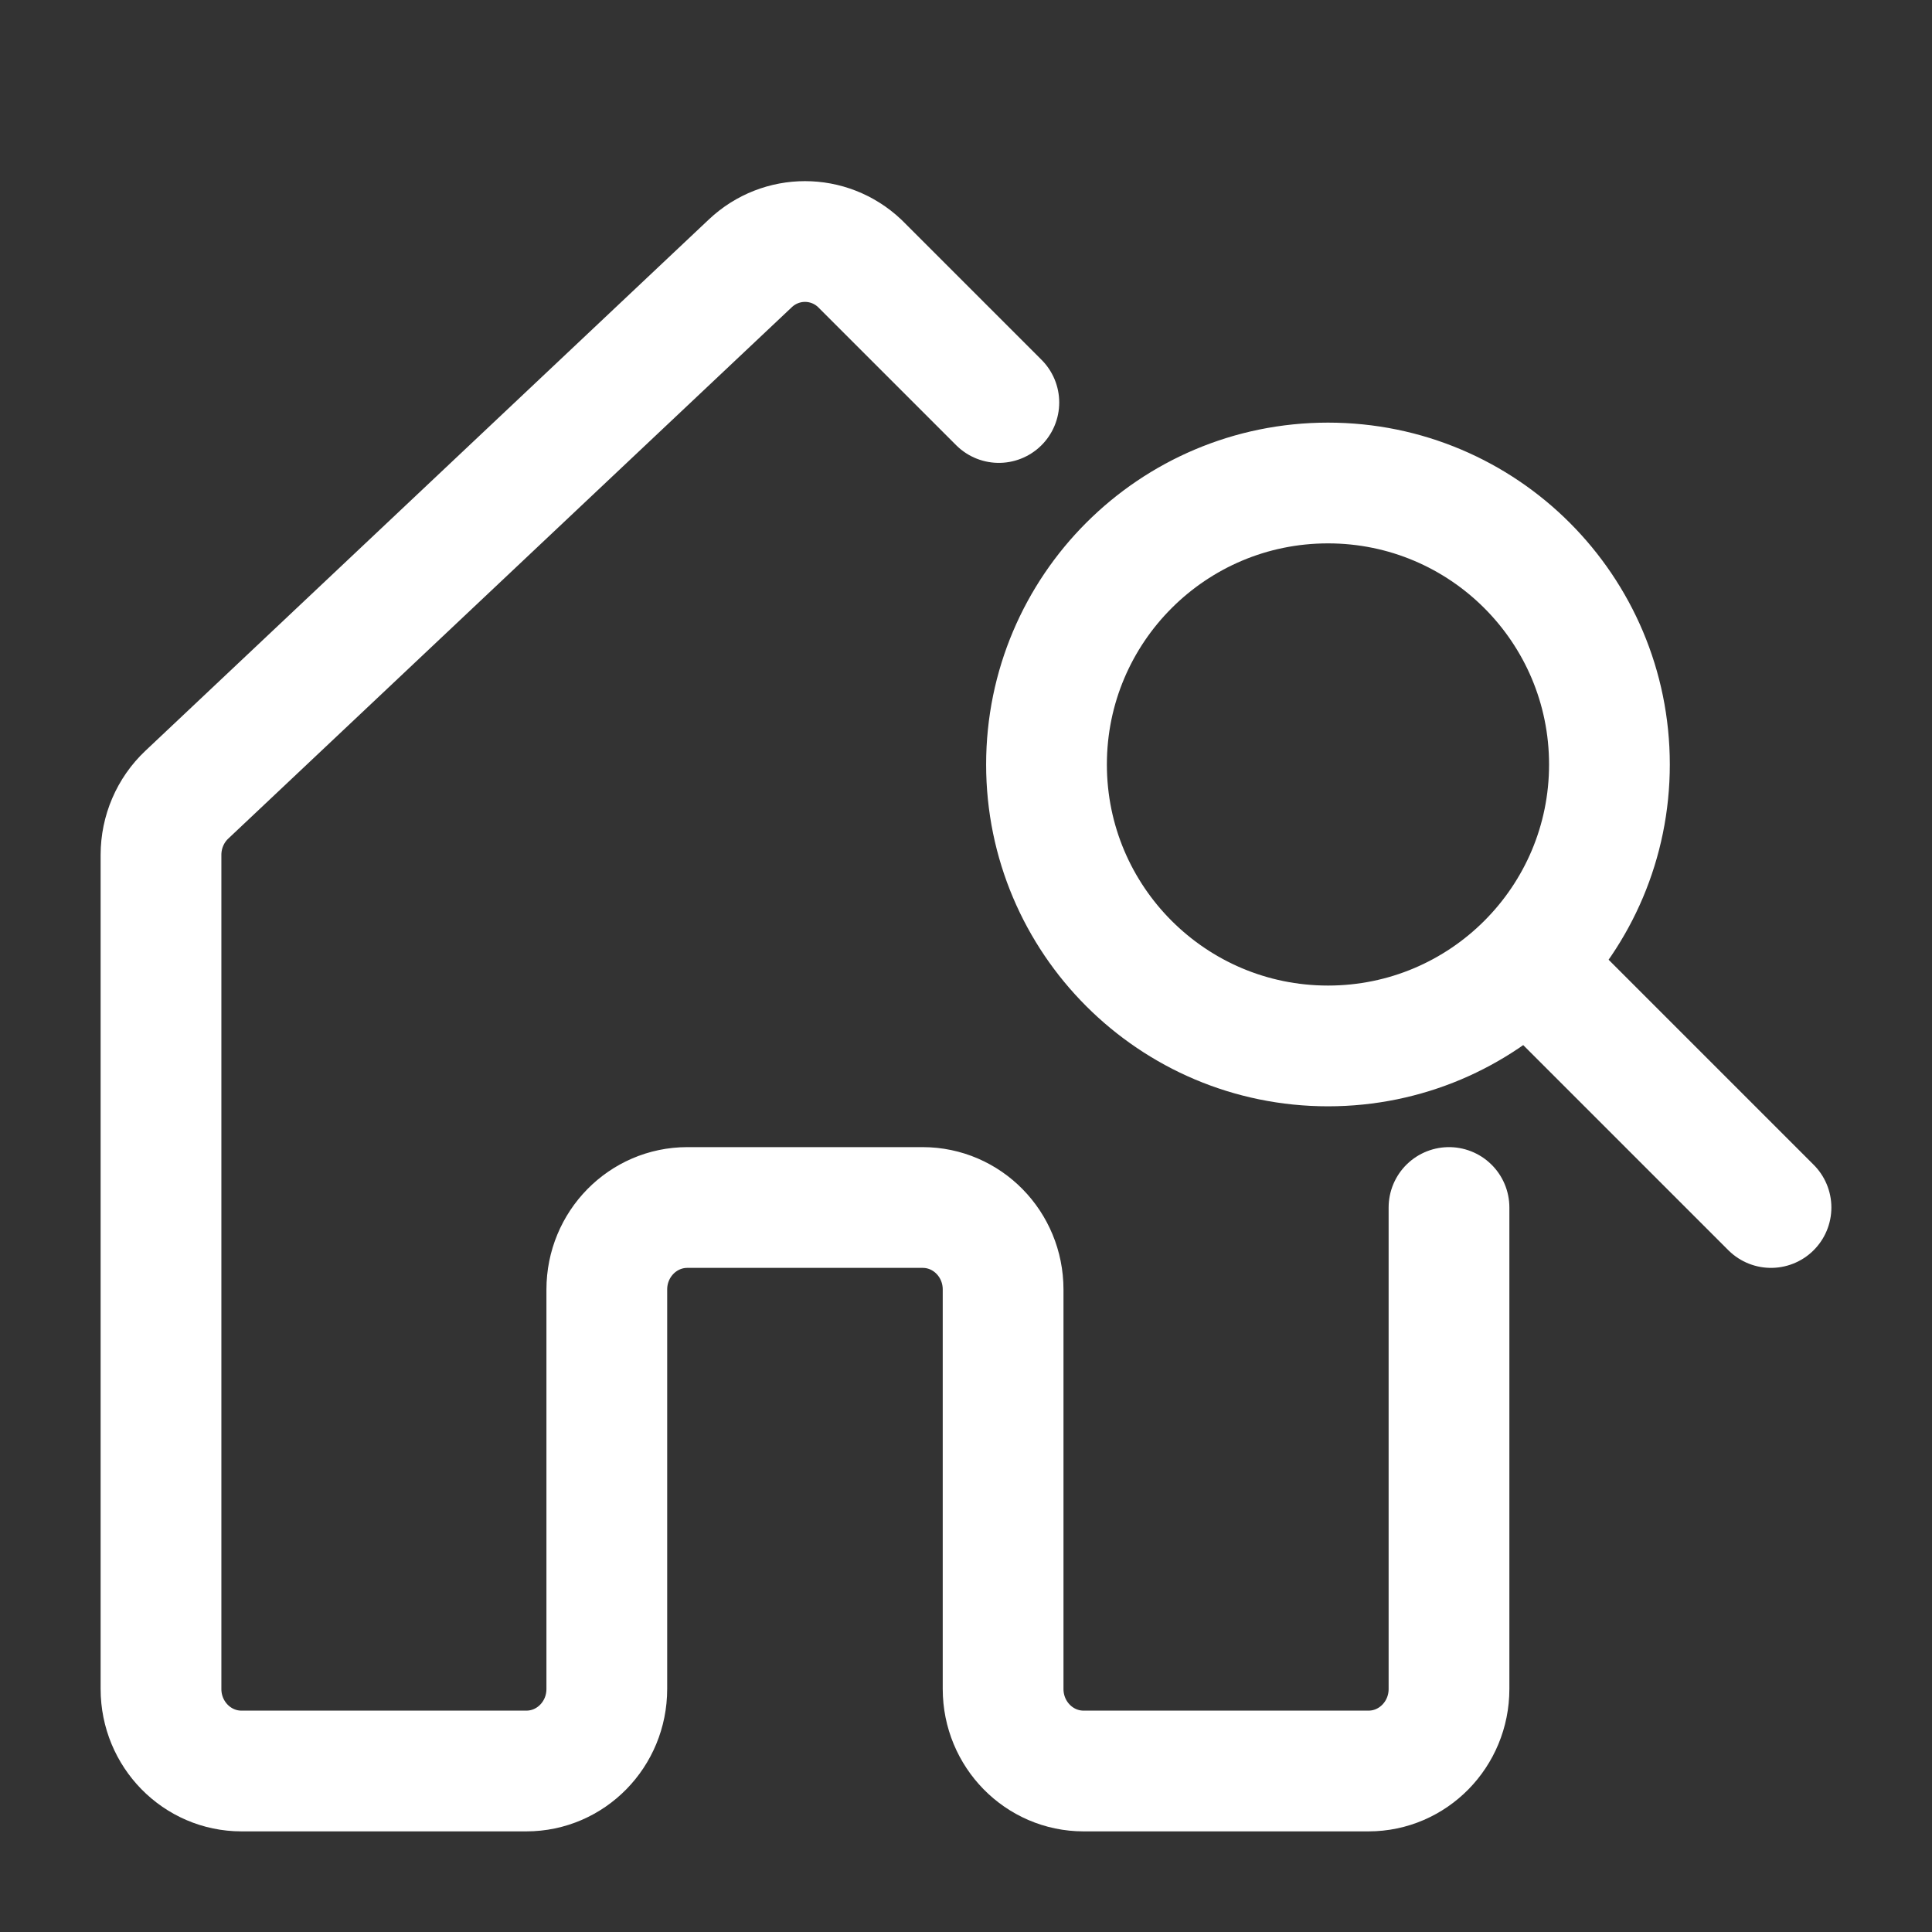 <svg width="24" height="24" viewBox="0 0 24 24" fill="none" xmlns="http://www.w3.org/2000/svg">
    <rect x="0" y="0" width="24" height="24" fill="#333333" stroke="none"/>
    <path d="M18 15V20.981C18 21.544 17.552 22 17 22H13.461C12.909 22 12.461 21.544 12.461 20.981V16.019C12.461 15.456 12.014 15 11.461 15H8.539C7.986 15 7.538 15.456 7.538 16.019V20.981C7.538 21.544 7.091 22 6.538 22H3C2.448 22 2 21.544 2 20.981V10.62C2 10.336 2.116 10.065 2.321 9.872L9.321 3.271C9.704 2.91 10.296 2.91 10.679 3.271L12.408 5M22 15C21.18 14.18 18.969 11.969 18.969 11.969M19.993 9.497C19.993 11.428 18.428 12.993 16.497 12.993C14.566 12.993 13 11.428 13 9.497C13 7.565 14.566 6 16.497 6C18.428 6 19.993 7.565 19.993 9.497Z"
          stroke="white" stroke-width="1.5" stroke-linecap="round" stroke-linejoin="round"/>
</svg>
